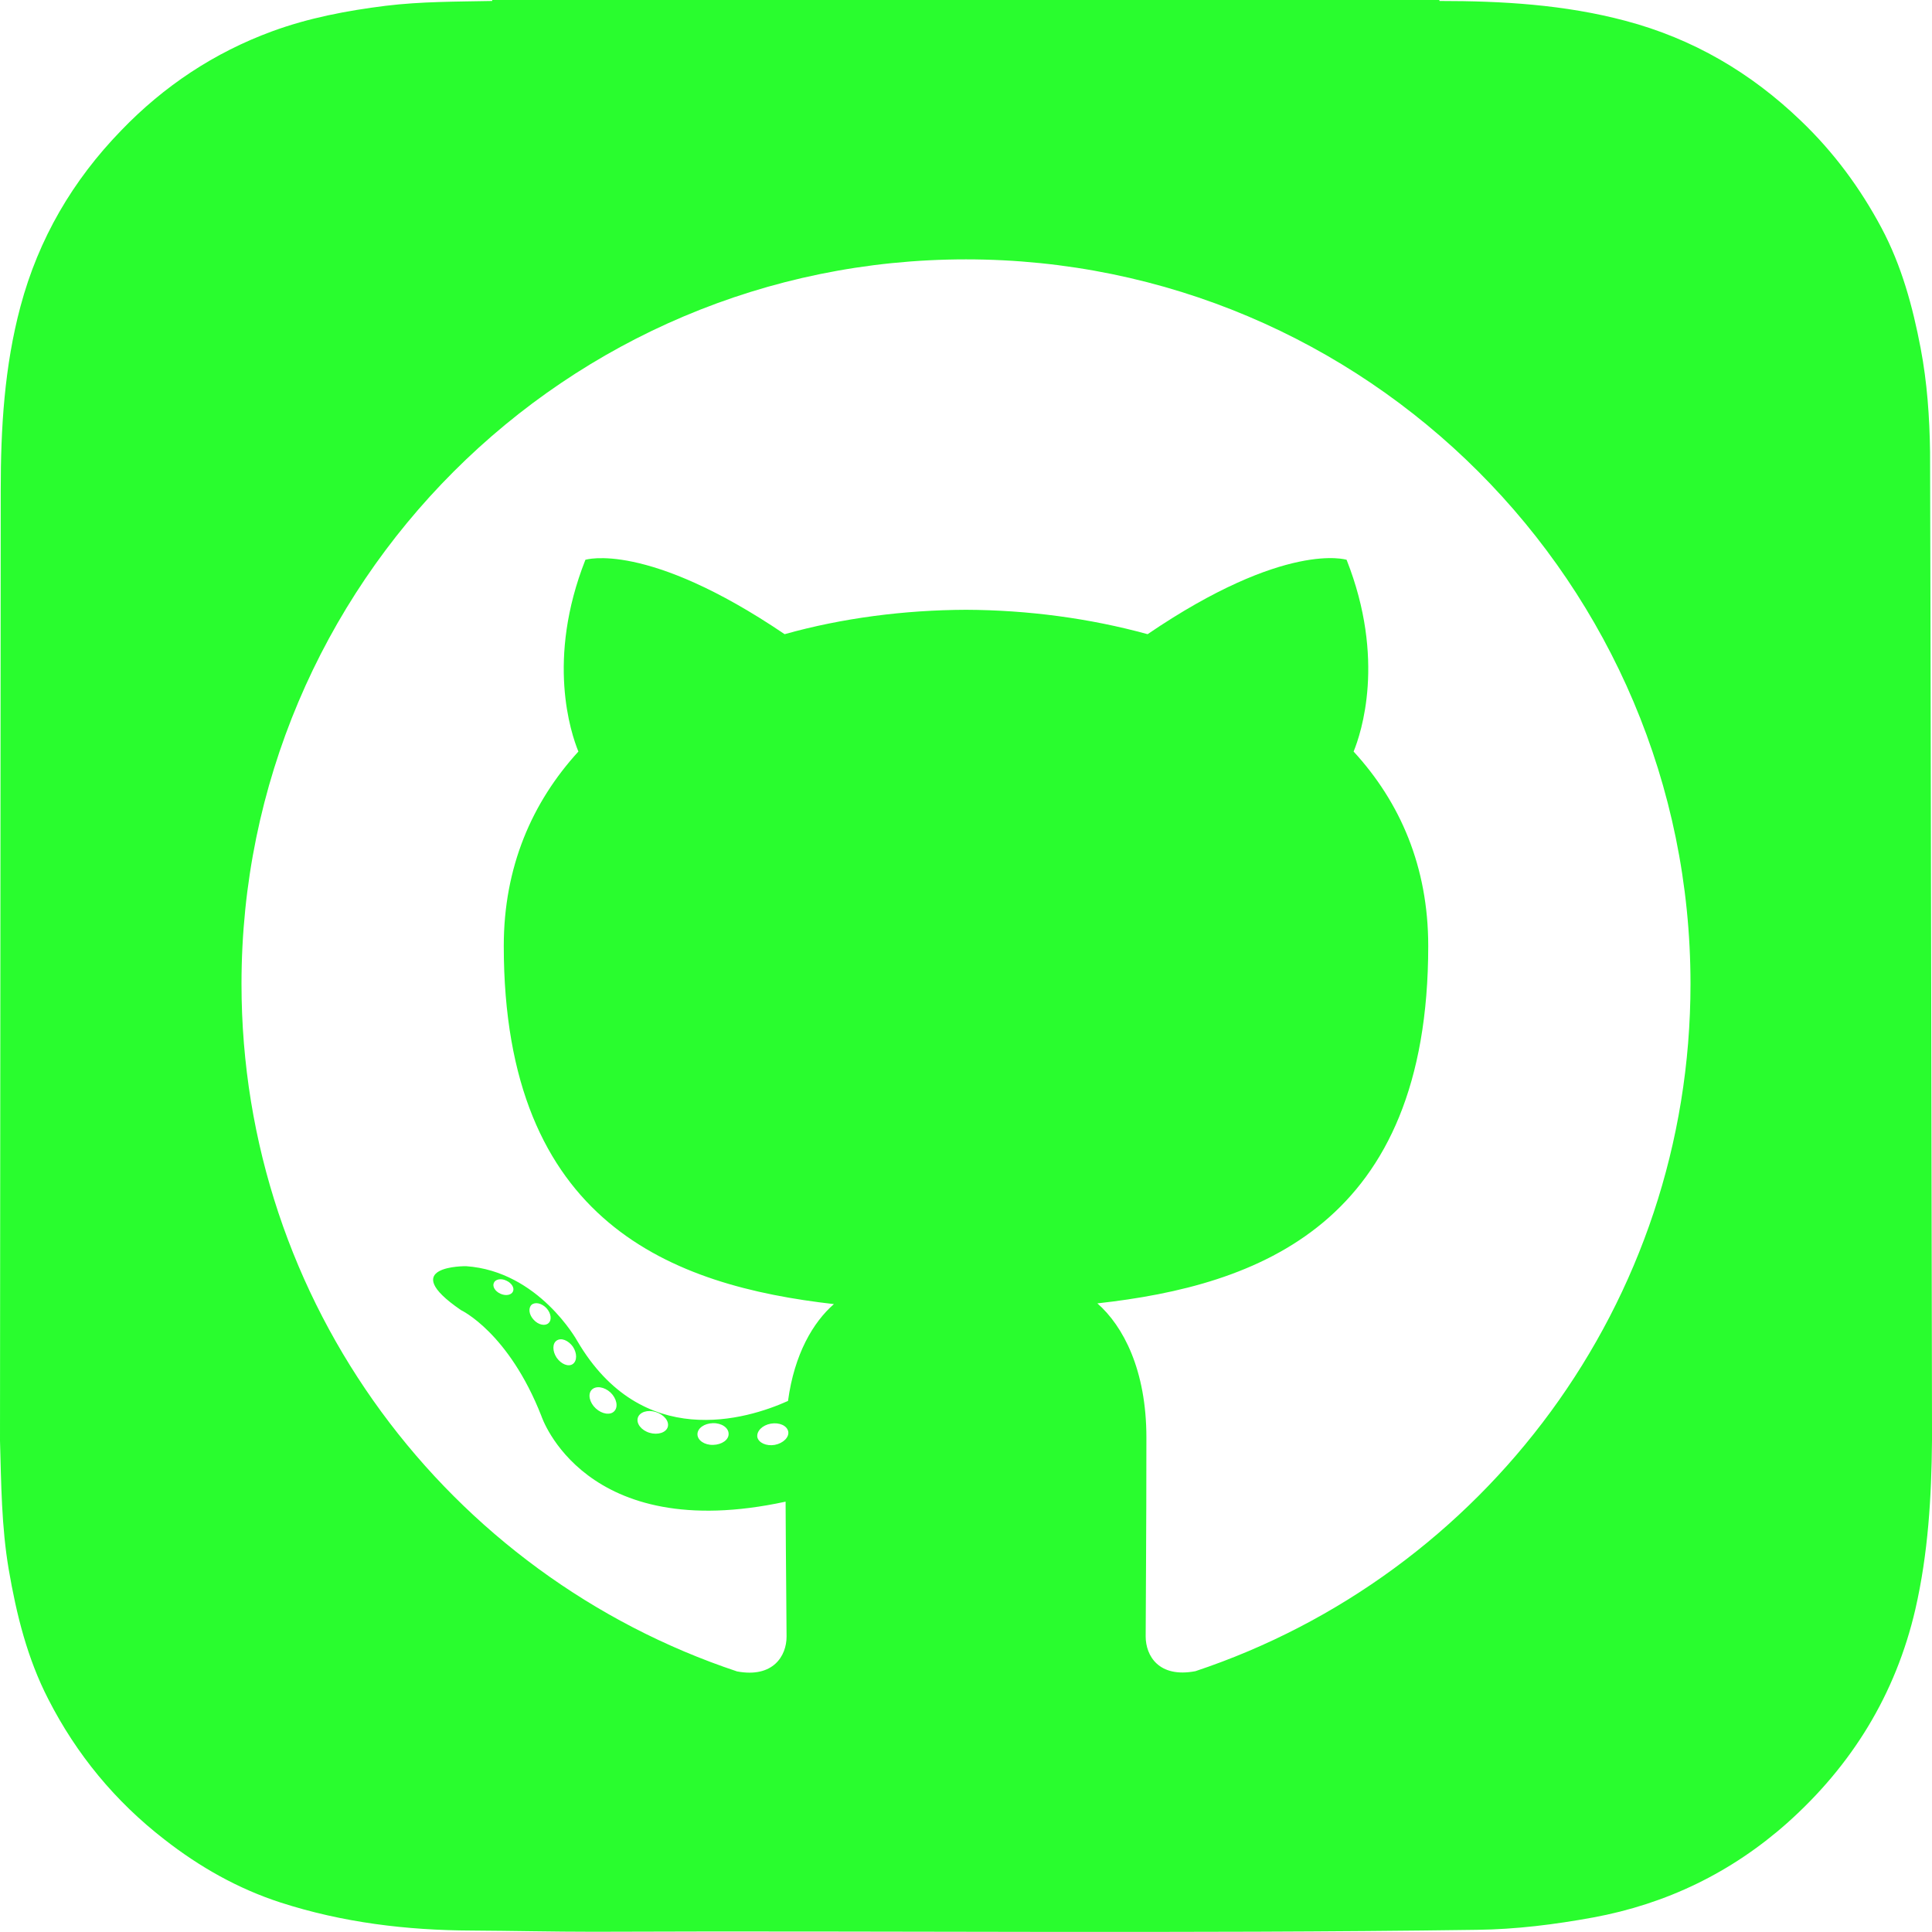 <?xml version="1.0" encoding="utf-8"?>
<!-- Generator: Adobe Illustrator 25.2.3, SVG Export Plug-In . SVG Version: 6.00 Build 0)  -->
<svg version="1.1" id="Layer_1" xmlns="http://www.w3.org/2000/svg" xmlns:xlink="http://www.w3.org/1999/xlink" x="0px" y="0px"
	 viewBox="0 0 800 800" style="enable-background:new 0 0 800 800;" xml:space="preserve">
<style type="text/css">
	.st0{fill:#29FD2E;}
</style>
<path class="st0" d="M799.2,187.2c-0.2-14.4-1.2-28.8-3.9-43c-3.3-17.3-7.9-34.2-16.2-49.8C770.3,77.9,759.3,63,745.7,50
	C725,30.1,701,16,673,8.6c-25.2-6.7-50.9-8.2-76.9-8.2c-0.1-0.1-0.1-0.3-0.1-0.4H203.8c0,0.1,0,0.3,0,0.4c-14.7,0.3-29.4,0.2-44.1,2
	c-16,2-31.9,5-47.1,10.6c-23.9,8.8-44.7,22.6-62.4,41C30.1,74.7,16,98.8,8.5,126.8c-6.7,25-8.2,50.5-8.2,76.2L0,596.5v0
	c0.5,17.8,0.6,35.6,3.6,53.3c3.2,18.7,7.7,36.9,16.4,53.8c11.7,22.9,27.7,42.3,48.1,58.1c14.6,11.4,30.5,20.4,48.1,26.1
	c25.7,8.3,52.2,11.5,79.1,11.6c16.8,0.1,33.6,0.5,50.4,0.5c122-0.5,243.9,0.9,365.9-0.8c16.2-0.2,32.1-2.2,48-5.1
	c30.4-5.6,57.3-18.6,80.4-39.1c26.8-23.9,44.9-53.2,53.1-88.5c5.3-23.1,6.7-46.5,6.9-70v-4.7C800,590,799.3,192.5,799.2,187.2z
	 M495,692c-15.2,2.9-20.6-6.4-20.6-14.4c0-9.9,0.3-42.2,0.3-82.3c0-28-9.6-46.2-20.3-55.6c66.8-7.4,137-32.8,137-148
	c0-32.8-11.6-59.5-30.9-80.5c3.1-7.6,13.4-38.1-2.9-79.4c0,0-25.2-8.1-82.4,30.8c-24-6.6-49.7-10-75.2-10.1
	c-25.5,0.1-51.2,3.4-75.1,10.1c-57.3-38.8-82.5-30.8-82.5-30.8c-16.3,41.3-6,71.8-2.9,79.4c-19.2,21-30.9,47.8-30.9,80.5
	c0,115,70,140.7,136.7,148.3c-8.6,7.5-16.4,20.7-19,40.1c-17.1,7.7-60.5,20.9-87.3-24.9c0,0-15.9-28.8-46-30.9
	c0,0-29.3-0.4-2.1,18.2c0,0,19.7,9.2,33.3,43.9c0,0,17.6,53.5,101.1,35.4c0.1,25.1,0.4,48.7,0.4,55.9c0,7.9-5.5,17.2-20.5,14.4
	C186,652.4,100,540,100,407.4c0-165.7,134.3-300,300-300c165.7,0,300,134.3,300,300C700,539.9,614.1,652.3,495,692z M320.8,598.3
	c-3.5,0.6-6.7-0.9-7.2-3.2c-0.4-2.5,2.1-5,5.6-5.6c3.5-0.6,6.7,0.8,7.2,3.3C326.8,595.1,324.4,597.6,320.8,598.3z M301.7,593.7
	L301.7,593.7c0.1,2.5-2.8,4.5-6.4,4.6c-3.6,0.1-6.5-1.9-6.5-4.4c0-2.5,2.8-4.5,6.4-4.6C298.8,589.2,301.7,591.2,301.7,593.7z
	 M276.5,590.9L276.5,590.9c-0.7,2.3-4.1,3.4-7.5,2.4c-3.4-1-5.6-3.8-4.9-6.2c0.7-2.4,4.1-3.5,7.5-2.4
	C275,585.8,277.2,588.5,276.5,590.9z M254.4,584.3L254.4,584.3c-1.6,1.8-5.1,1.3-7.7-1.1c-2.6-2.4-3.4-5.9-1.7-7.7
	c1.7-1.8,5.2-1.3,7.8,1.1C255.3,579,256.1,582.5,254.4,584.3z M230.5,562.2c-1.8-2.7-1.8-5.9,0-7.1c1.9-1.3,4.8-0.1,6.7,2.5
	c1.8,2.7,1.8,5.9,0,7.2l0,0C235.4,566.1,232.4,564.9,230.5,562.2z M227.1,547.9L227.1,547.9C227.1,547.9,227.1,547.9,227.1,547.9
	c-1.4,1.3-4.2,0.7-6.1-1.4c-2-2.1-2.3-4.9-0.9-6.2c1.5-1.3,4.2-0.7,6.2,1.4C228.2,543.8,228.6,546.6,227.1,547.9
	C227.1,547.9,227.1,547.9,227.1,547.9z M207.2,535.7c-2.2-1-3.4-3-2.7-4.5c0.6-1.5,3-2,5.2-0.9c2.2,1,3.4,3,2.7,4.5l0,0
	C211.7,536.3,209.4,536.7,207.2,535.7z"/>
</svg>
